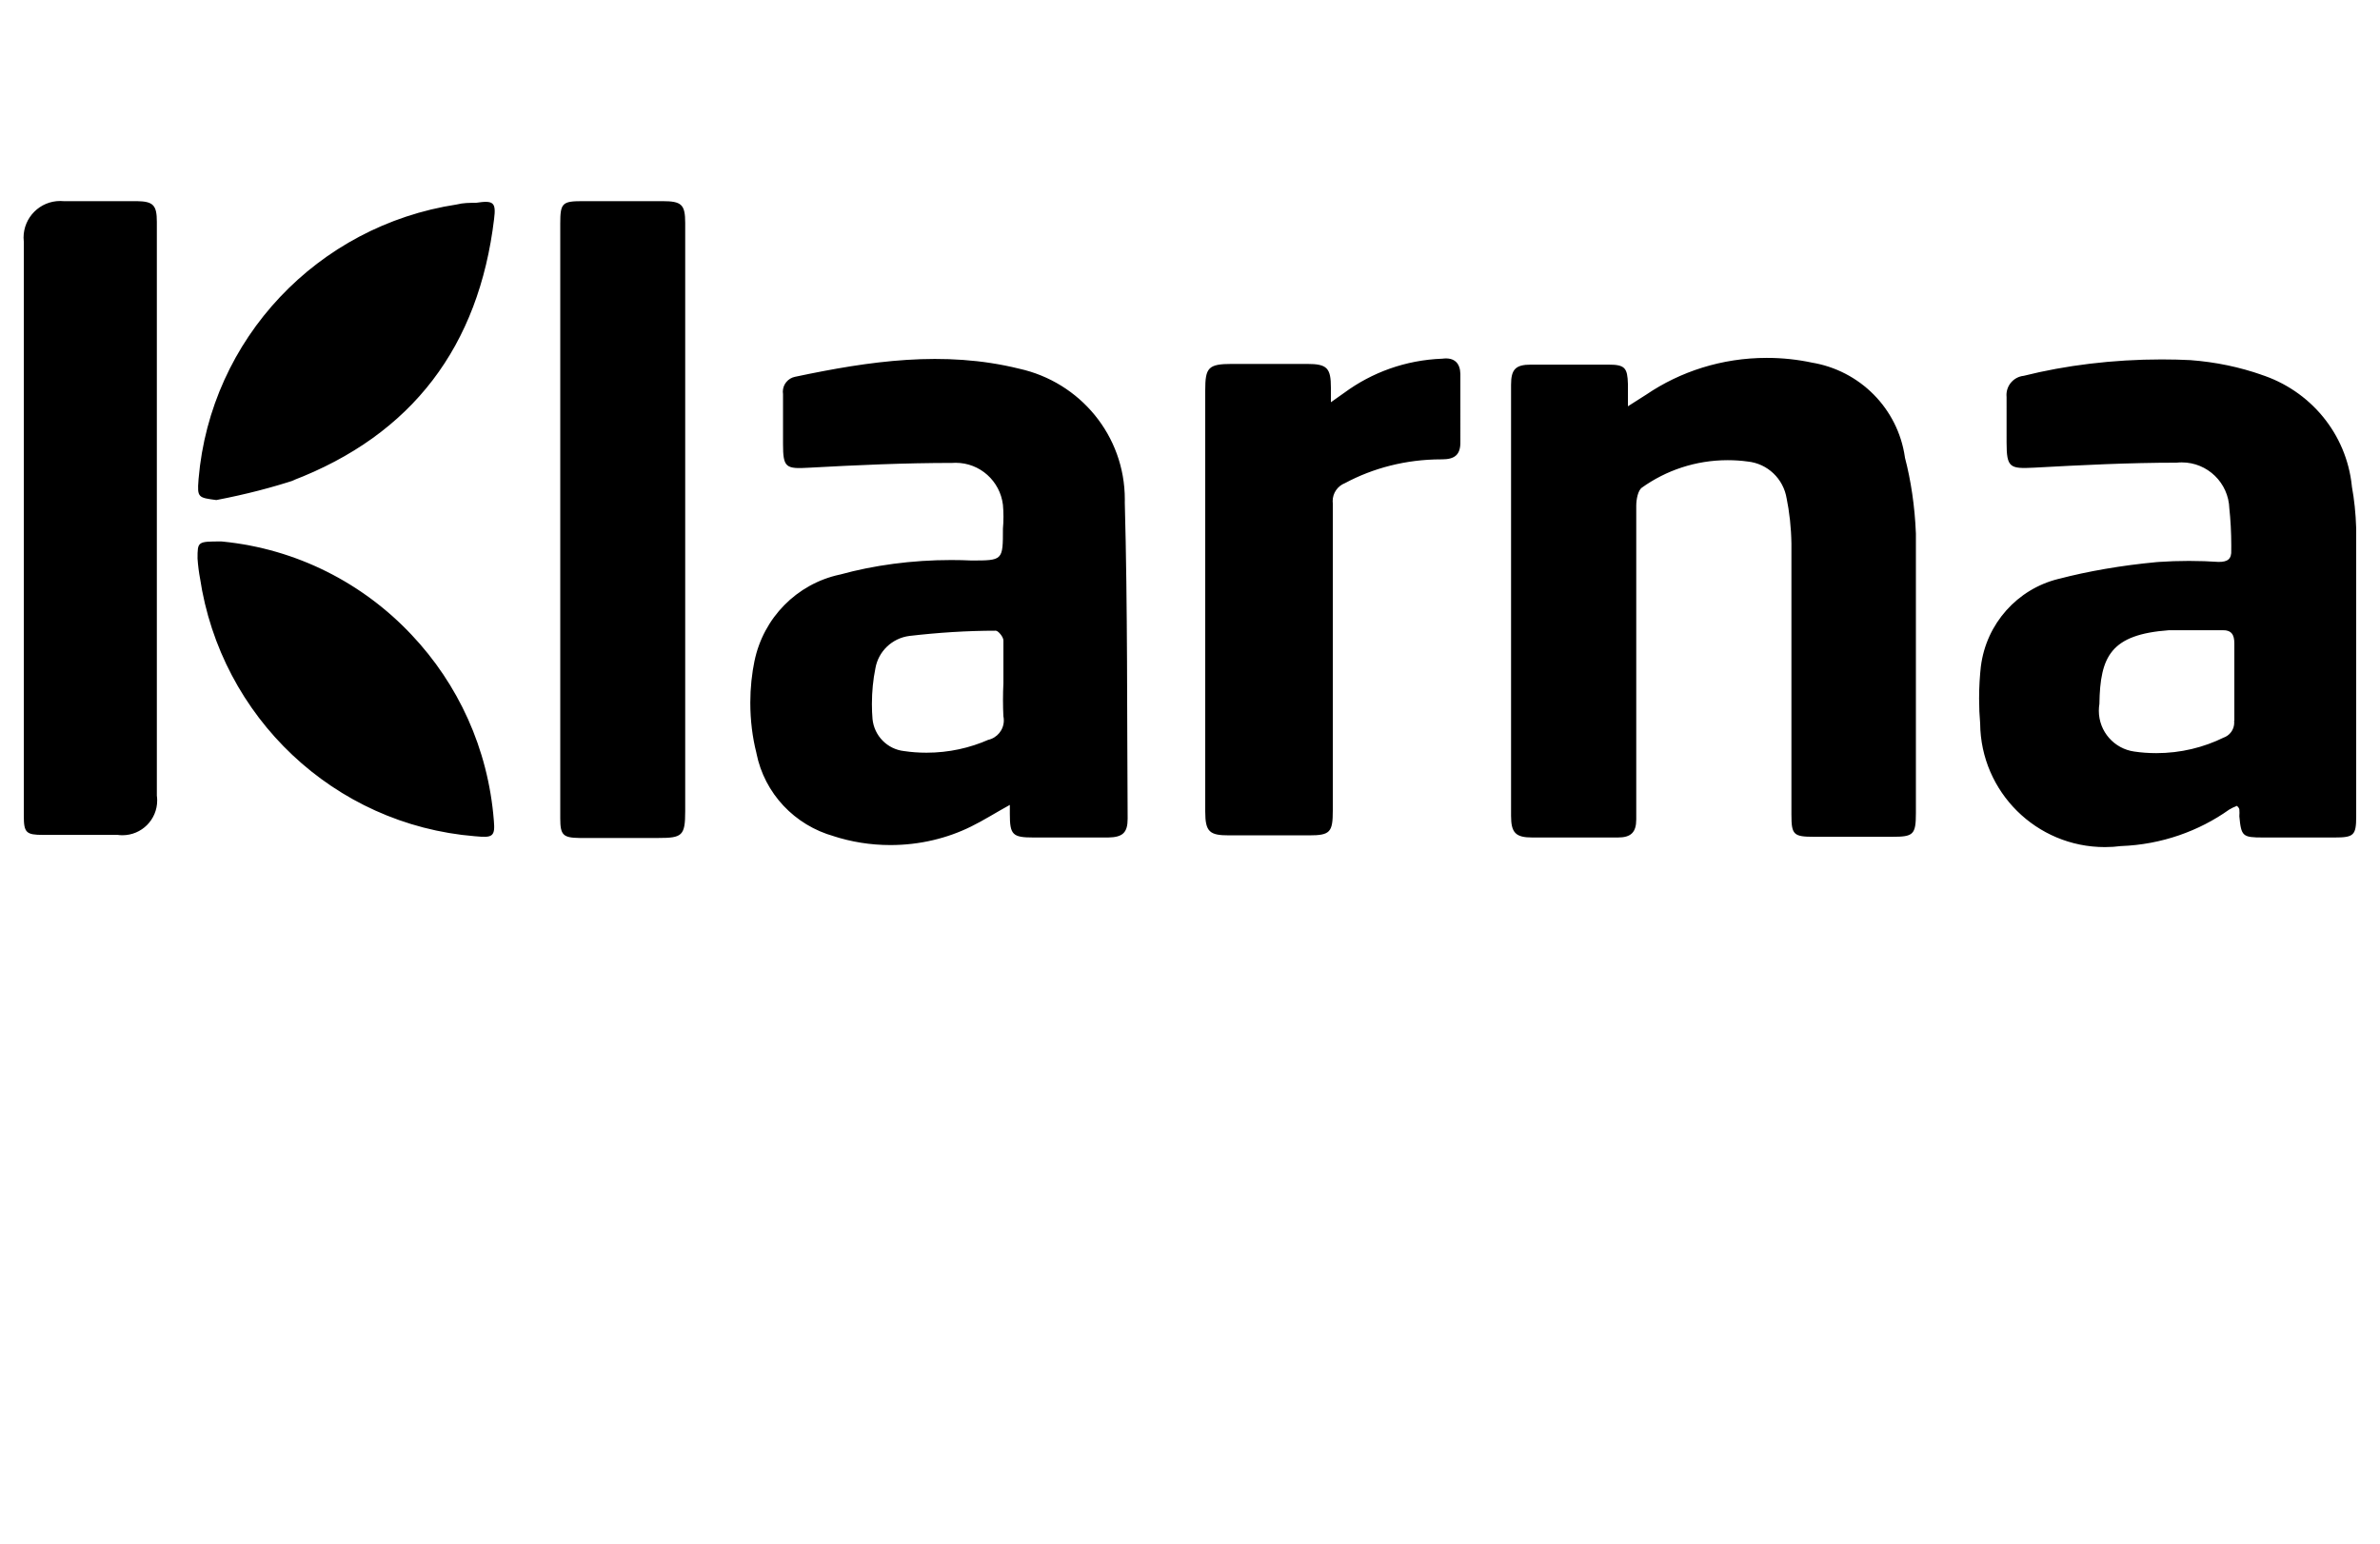 <svg viewBox="0 0 2048 1329.101" xmlns="http://www.w3.org/2000/svg"><path d="M1648.64 459.413v240.23c0 18.842-2.253 20.48-20.48 20.48h-67.38c-17.407 0-19.25-1.843-19.25-18.842V468.015c-.193-13.884-1.675-27.303-4.332-40.293l.236 1.382c-2.7-17.068-16.48-30.222-33.634-31.936l-.158-.013c-5.085-.72-10.96-1.132-16.93-1.132-27.592 0-53.133 8.788-73.975 23.717l.383-.26c-3.686 2.252-5.12 10.444-5.12 15.77V705.17c0 11.264-4.71 15.565-15.77 15.565h-73.728c-14.336 0-18.227-4.096-18.227-18.637V331.002c0-13.107 3.89-17.203 16.998-17.203h66.765c14.13 0 16.384 2.66 16.794 16.588v19.25l15.77-10.034c29.11-19.8 65.036-31.615 103.723-31.615 13.528 0 26.72 1.444 39.427 4.187l-1.224-.222c41.992 6.716 74.614 39.755 80.63 81.402l.06.518c5.1 19.363 8.48 41.826 9.402 64.92l.02.616zM967.885 432.38c2.458 90.726 1.843 181.453 2.458 272.18 0 12.082-4.3 15.973-16.794 16.178h-64.103c-18.227 0-20.48-2.253-20.48-20.48v-7.578c-12.288 6.758-22.528 13.312-33.382 18.637-20.273 10.047-44.145 15.926-69.39 15.926-17.28 0-33.917-2.754-49.495-7.848l1.125.318c-34.09-9.438-59.948-36.935-66.87-71.29l-.1-.594c-3.315-12.937-5.218-27.788-5.218-43.083 0-12.66 1.304-25.014 3.784-36.937l-.203 1.17c7.71-37.39 36.47-66.427 73.097-74.43l.63-.117c28.672-7.928 61.594-12.484 95.58-12.484 6.073 0 12.112.144 18.113.432l-.847-.032c27.238 0 27.238 0 27.238-27.443.285-3.068.447-6.635.447-10.24s-.162-7.172-.48-10.694l.033.454c-2.49-20.457-19.75-36.15-40.677-36.15-1.036 0-2.063.038-3.08.113l.136-.008c-40.96 0-81.92 1.843-122.88 4.096-20.48 1.23-22.733 0-22.733-20.48v-42.803c-.106-.626-.167-1.348-.167-2.083 0-6.356 4.524-11.655 10.528-12.853l.084-.015c63.898-13.517 128-22.938 192.717-6.963 52.36 11.52 90.96 57.522 90.96 112.538 0 .9-.01 1.798-.03 2.693v-.133zM863.437 616.7c-.23-4.28-.36-9.293-.36-14.336s.13-10.055.39-15.033l-.03.698v-36.864c0-3.072-4.506-8.397-6.554-8.397-24.78 0-49.766 1.638-74.342 4.506-14.93 1.927-26.72 13.3-29.256 27.854l-.03.203c-1.894 9.19-2.98 19.754-2.98 30.57 0 4.523.19 9 .562 13.426l-.04-.578c1.43 14.59 12.88 26.108 27.31 27.637l.134.01c5.71.87 12.296 1.368 19 1.368 19.125 0 37.306-4.046 53.732-11.328l-.847.335c7.858-1.697 13.66-8.588 13.66-16.834 0-1.218-.127-2.406-.367-3.553l.02.112zM2027.52 454.908V702.51c0 16.385-2.048 18.228-18.637 18.228h-61.44c-17.818 0-18.842-1.024-20.48-18.227.078-.888.122-1.923.122-2.97s-.044-2.08-.13-3.102l.008.133s0-1.228-2.048-3.07c-2.61.99-4.836 2.09-6.938 3.378l.18-.102c-26.028 18.482-58.14 30.02-92.87 31.325l-.315.01c-4.122.56-8.887.88-13.726.88-58.93 0-106.767-47.5-107.31-106.3v-.053c-.584-6.424-.916-13.896-.916-21.445 0-9.76.556-19.393 1.637-28.865l-.107 1.158c4.674-36.944 31.497-66.527 66.564-75.238l.61-.128c24.574-6.448 53.94-11.584 83.984-14.374l2.237-.168c7.658-.548 16.592-.86 25.6-.86s17.942.31 26.793.926l-1.193-.066c7.578 0 11.264-2.253 10.854-10.24.013-1.11.022-2.42.022-3.732 0-11.237-.603-22.334-1.78-33.258l.12 1.355c-.66-22.107-18.738-39.777-40.944-39.777-1.593 0-3.166.09-4.712.268l.19-.018c-40.96 0-81.92 2.048-122.88 4.3-20.48 1.025-23.348 0-23.348-21.503V341.65c-.058-.518-.09-1.12-.09-1.73 0-8.544 6.46-15.58 14.76-16.49l.075-.006c35.673-8.968 76.624-14.113 118.778-14.113 8.647 0 17.243.217 25.784.645l-1.2-.048c22.06 1.656 42.543 6.027 61.896 12.802l-1.686-.515c42.84 13.594 74.193 50.935 78.808 96.187l.04.48c1.973 10.594 3.298 23.015 3.678 35.674l.01.37zm-104.858 165.478v-32.154-34.406c0-7.782-2.458-11.878-11.06-11.47h-45.26c-49.97 3.687-59.187 22.324-59.802 63.49-.308 1.753-.484 3.773-.484 5.833 0 17.932 13.323 32.753 30.61 35.104l.184.02c5.608.845 12.078 1.327 18.662 1.327 20.928 0 40.718-4.873 58.296-13.55l-.772.346c5.572-1.83 9.524-6.985 9.524-13.064 0-.593-.038-1.177-.11-1.75l.006.068zM570.982 173.103H500.94c-17.203 0-18.842 1.843-18.842 19.25v512c0 14.337 2.458 16.59 16.59 16.795h67.788c20.48 0 23.142-1.843 23.142-22.938V263.42v-71.475c0-15.974-3.072-18.842-19.66-18.842zm670.106 135.578c-31.698 1.173-60.678 11.904-84.385 29.376l.417-.294-11.878 8.397v-12.494c0-16.998-3.277-20.48-20.48-20.48h-64.717c-20.48 0-22.938 3.277-22.938 22.733v362.495c0 17.613 3.89 20.48 20.48 20.48h68.813c18.227 0 20.48-2.662 20.48-21.504V433.2c-.073-.587-.115-1.266-.115-1.954 0-6.992 4.326-12.974 10.448-15.415l.112-.038c23.996-12.9 52.506-20.48 82.788-20.48h.597-.03c10.853 0 16.178-3.686 15.973-15.155V321.79c-.205-9.012-4.915-14.542-15.565-13.108zM117.76 173.104H54.682c-.86-.083-1.86-.13-2.87-.13-17.42 0-31.54 14.12-31.54 31.538 0 1.274.076 2.53.223 3.763l-.014-.15v493.98c0 14.54 2.05 16.383 16.59 16.383h64.102c1.258.187 2.71.294 4.186.294 16.514 0 29.9-13.387 29.9-29.9 0-1.477-.106-2.93-.313-4.348l.02.162V190.92c0-14.335-3.073-17.612-17.204-17.817zm236.544 373.35c-41.754-44.45-98.837-74.072-162.768-80.4l-1.072-.087c-20.48 0-20.48 0-20.48 14.746.43 6.174 1.157 11.79 2.19 17.3l-.142-.916c17.847 120.137 115.545 212.723 236.64 222.557l.928.06c14.336 1.435 16.59 0 15.36-13.516-4.91-62.278-30.91-117.693-70.773-159.87l.117.126zM409.6 174.537c-5.53 0-11.06 0-16.59 1.434-119.693 18.28-211.862 115.556-222.14 236.193l-.067.966c-1.23 15.154 0 15.154 15.36 17.202 25.906-4.993 47.778-10.73 69.088-17.712l-3.96 1.123c103.833-39.526 160.767-116.122 173.874-225.28 1.843-14.54-.614-16.18-15.565-13.926z"/></svg>
